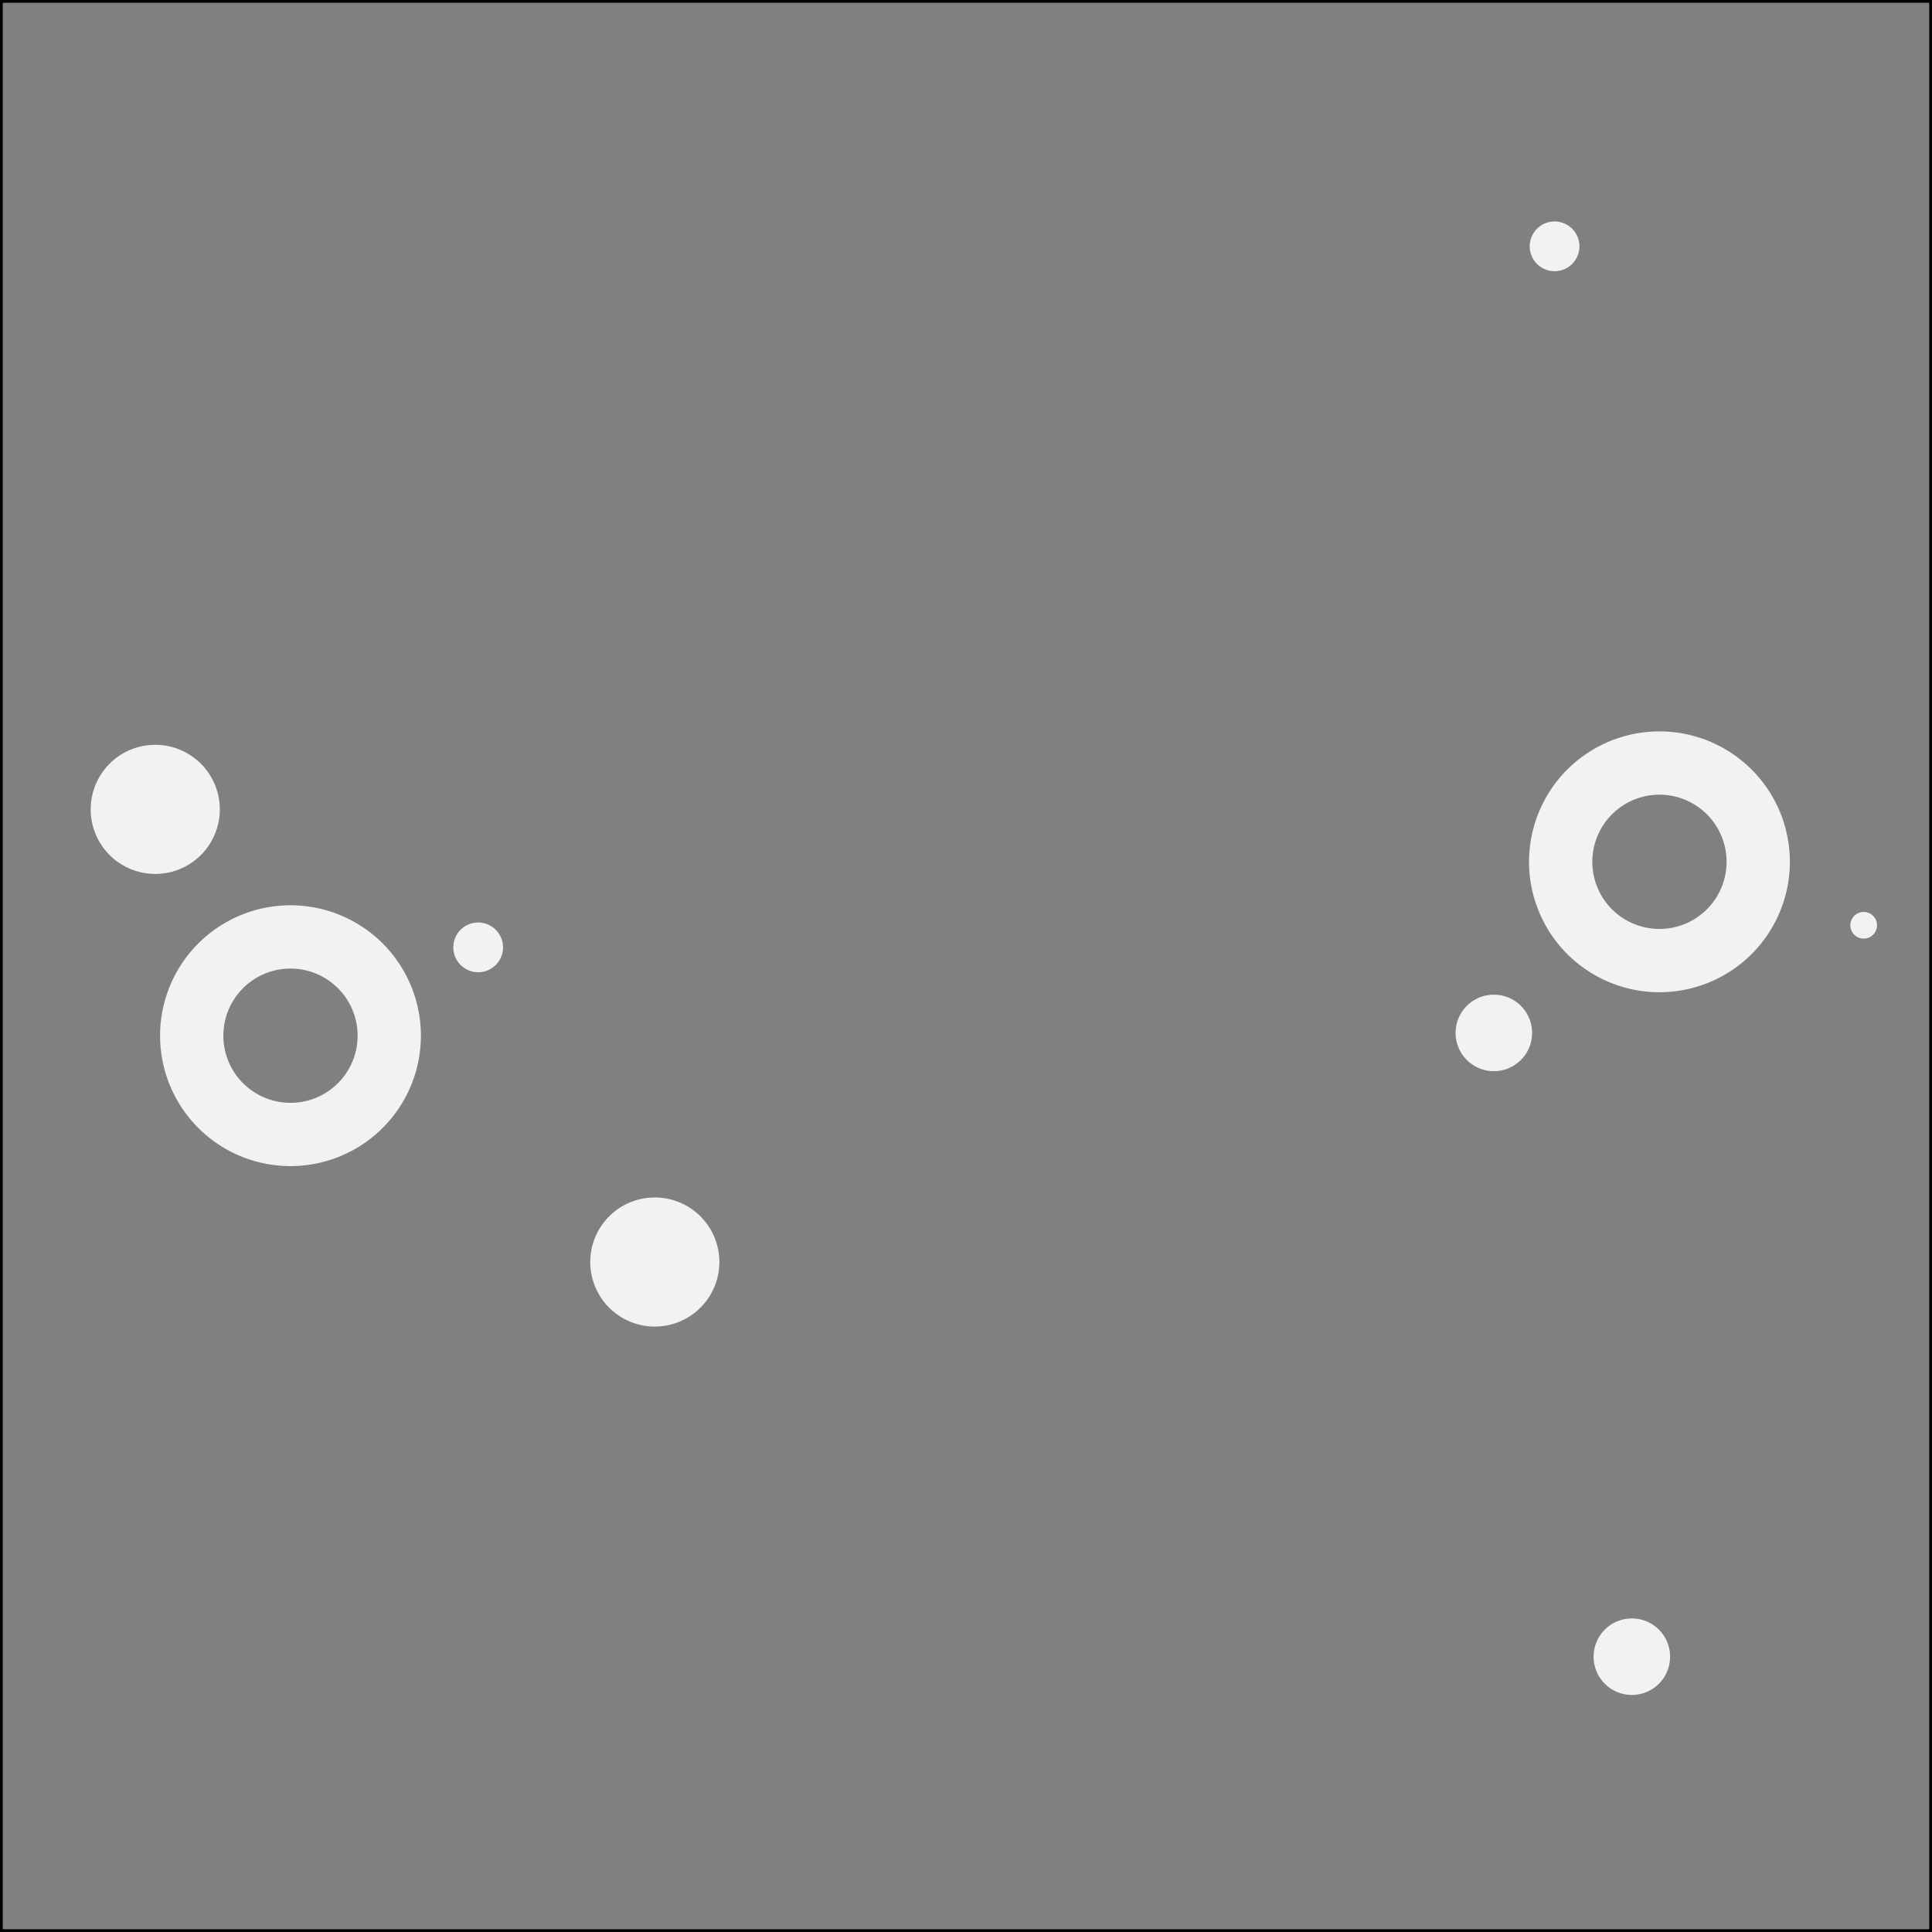 <svg xmlns="http://www.w3.org/2000/svg" viewBox="0 0 700 700">
  <rect x="0" y="0" width="700" height="700" fill="#808080" stroke="none"/>
  <defs>
    <style>
      .a {
        fill: #f2f2f2;
      }
    </style>
  </defs>
  <title>D3</title>
  <g>
    <path d="M699,1V699H1V1H699m1-1H0V700H700V0Z"/>
    <path class="a" d="M601.25,265a47.25,47.25,0,1,0,47.25,47.25A47.25,47.25,0,0,0,601.25,265Zm0,71.572A24.322,24.322,0,1,1,625.572,312.25,24.322,24.322,0,0,1,601.25,336.572Z"/>
    <path class="a" d="M105.25,328a47.25,47.25,0,1,0,47.25,47.25A47.25,47.25,0,0,0,105.25,328Zm0,71.572A24.322,24.322,0,1,1,129.572,375.25,24.322,24.322,0,0,1,105.25,399.572Z"/>
    <path class="a" d="M173.25,334.243a9.007,9.007,0,1,0,9.007,9.007A9.007,9.007,0,0,0,173.25,334.243Z"/>
    <path class="a" d="M563.25,80.243a9.007,9.007,0,1,0,9.007,9.007A9.007,9.007,0,0,0,563.25,80.243Z"/>
    <path class="a" d="M675.25,330.422a4.828,4.828,0,1,0,4.828,4.828A4.828,4.828,0,0,0,675.25,330.422Z"/>
    <path class="a" d="M56.25,269.861a23.39,23.39,0,1,0,23.39,23.39A23.39,23.39,0,0,0,56.25,269.861Z"/>
    <path class="a" d="M237.25,433.861a23.39,23.39,0,1,0,23.39,23.39A23.39,23.39,0,0,0,237.25,433.861Z"/>
    <path class="a" d="M541.25,360.391A13.859,13.859,0,1,0,555.109,374.25,13.859,13.859,0,0,0,541.25,360.391Z"/>
    <path class="a" d="M591.25,586.391A13.859,13.859,0,1,0,605.109,600.25,13.859,13.859,0,0,0,591.25,586.391Z"/>
  </g>
</svg>
